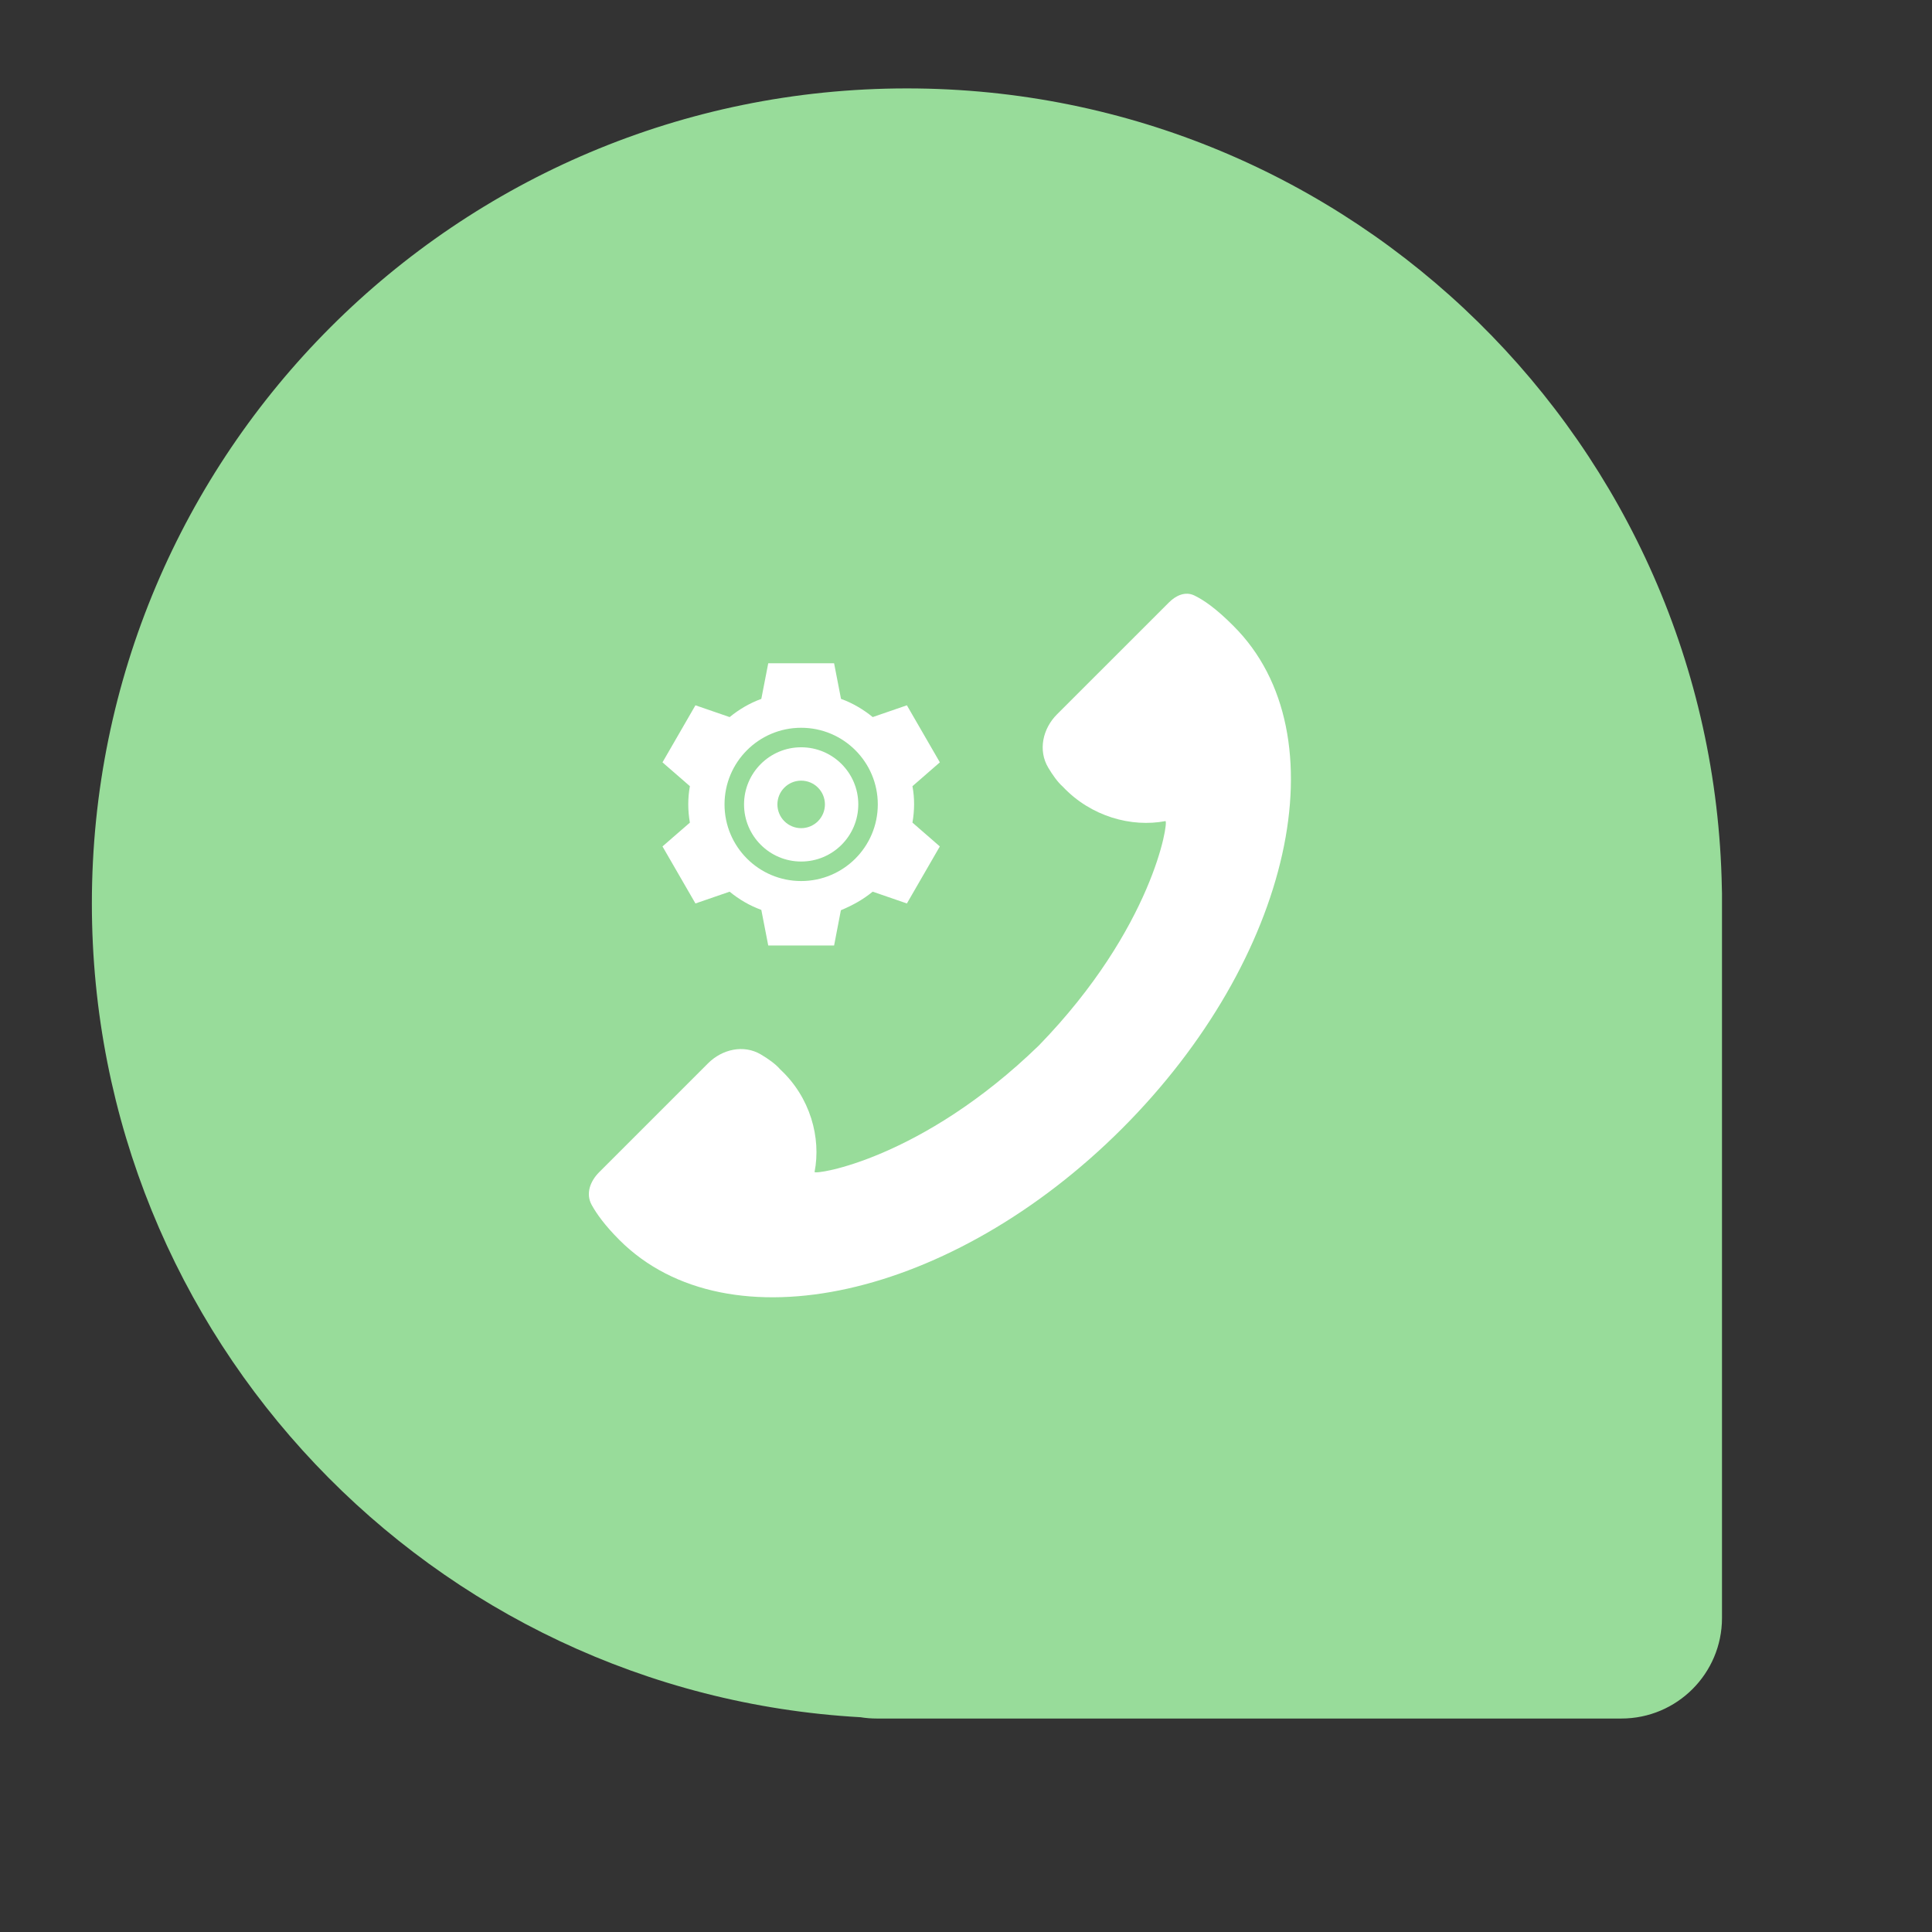 <?xml version="1.0" encoding="UTF-8"?>
<svg version="1.1" viewBox="0 0 192 192" xml:space="preserve" xmlns="http://www.w3.org/2000/svg"><rect x="0" y="0" width="192" height="192" fill="#333333" stroke="none"/><g transform="matrix(-1 0 0 1 191.13 -1.214)" clip-rule="evenodd" fill-rule="evenodd"><path d="m20 91v71c0 5.523 4.477 10 10 10h74c0.548 0 1.086-0.044 1.611-0.129 42.589-2.39 76.389-37.683 76.389-80.871 0-44.735-36.265-81-81-81-44.22 0-80.165 35.435-80.986 79.46-0.01 0.178-0.014 0.359-0.014 0.54z" fill="#98dc9a"/><path d="m85.504 79.4c0.513-0.454 1.016-1.164 1.456-1.901 1.025-1.72 0.545-3.874-0.87-5.29l-11.13-11.128c-0.695-0.696-1.622-1.116-2.51-0.694-0.874 0.415-2.16 1.272-3.899 3.033-10.818 10.771-5.797 33.082 11.072 49.951 16.846 16.845 39.156 21.866 49.951 11.071 1.448-1.448 2.28-2.618 2.759-3.491 0.611-1.114 0.146-2.351-0.752-3.25l-10.817-10.817c-1.406-1.405-3.541-1.891-5.251-0.878-0.748 0.444-1.467 0.955-1.919 1.484-2.99 2.769-4.082 6.796-3.414 10.194-0.021 0.312-10.618-1.238-22.295-12.575-11.361-11.7-12.911-22.297-12.575-22.295 3.374 0.645 7.401-0.448 10.194-3.414z" fill="#fff"/></g><path d="m76.347 65.917-0.688 3.537c-1.155 0.424-2.196 1.031-3.147 1.81l-3.4-1.172-3.275 5.67 2.723 2.367c-0.215 1.19-0.215 2.4 0 3.623l-2.723 2.365 3.275 5.668 3.397-1.17c0.935 0.768 1.996 1.392 3.15 1.809l0.688 3.539h6.545l0.674-3.504c1.219-0.512 2.217-1.073 3.16-1.846l3.4 1.172 3.273-5.668-2.721-2.367c0.206-1.192 0.23-2.398 0-3.619l2.723-2.371-3.275-5.668-3.397 1.17c-0.843-0.692-1.954-1.387-3.15-1.807l-0.688-3.539z" fill="#fff" stroke-width="0"/><circle cx="79.619" cy="79.941" r="7.616" fill="#98dc9a" stroke-linecap="round" stroke-linejoin="round" stroke-width="8"/><circle cx="79.619" cy="79.941" r="5.677" fill="#fff" stroke-linecap="round" stroke-linejoin="round" stroke-width="8"/><circle cx="79.619" cy="79.941" r="2.361" fill="#98dc9a" stroke-linecap="round" stroke-linejoin="round" stroke-width="8"/></svg>
